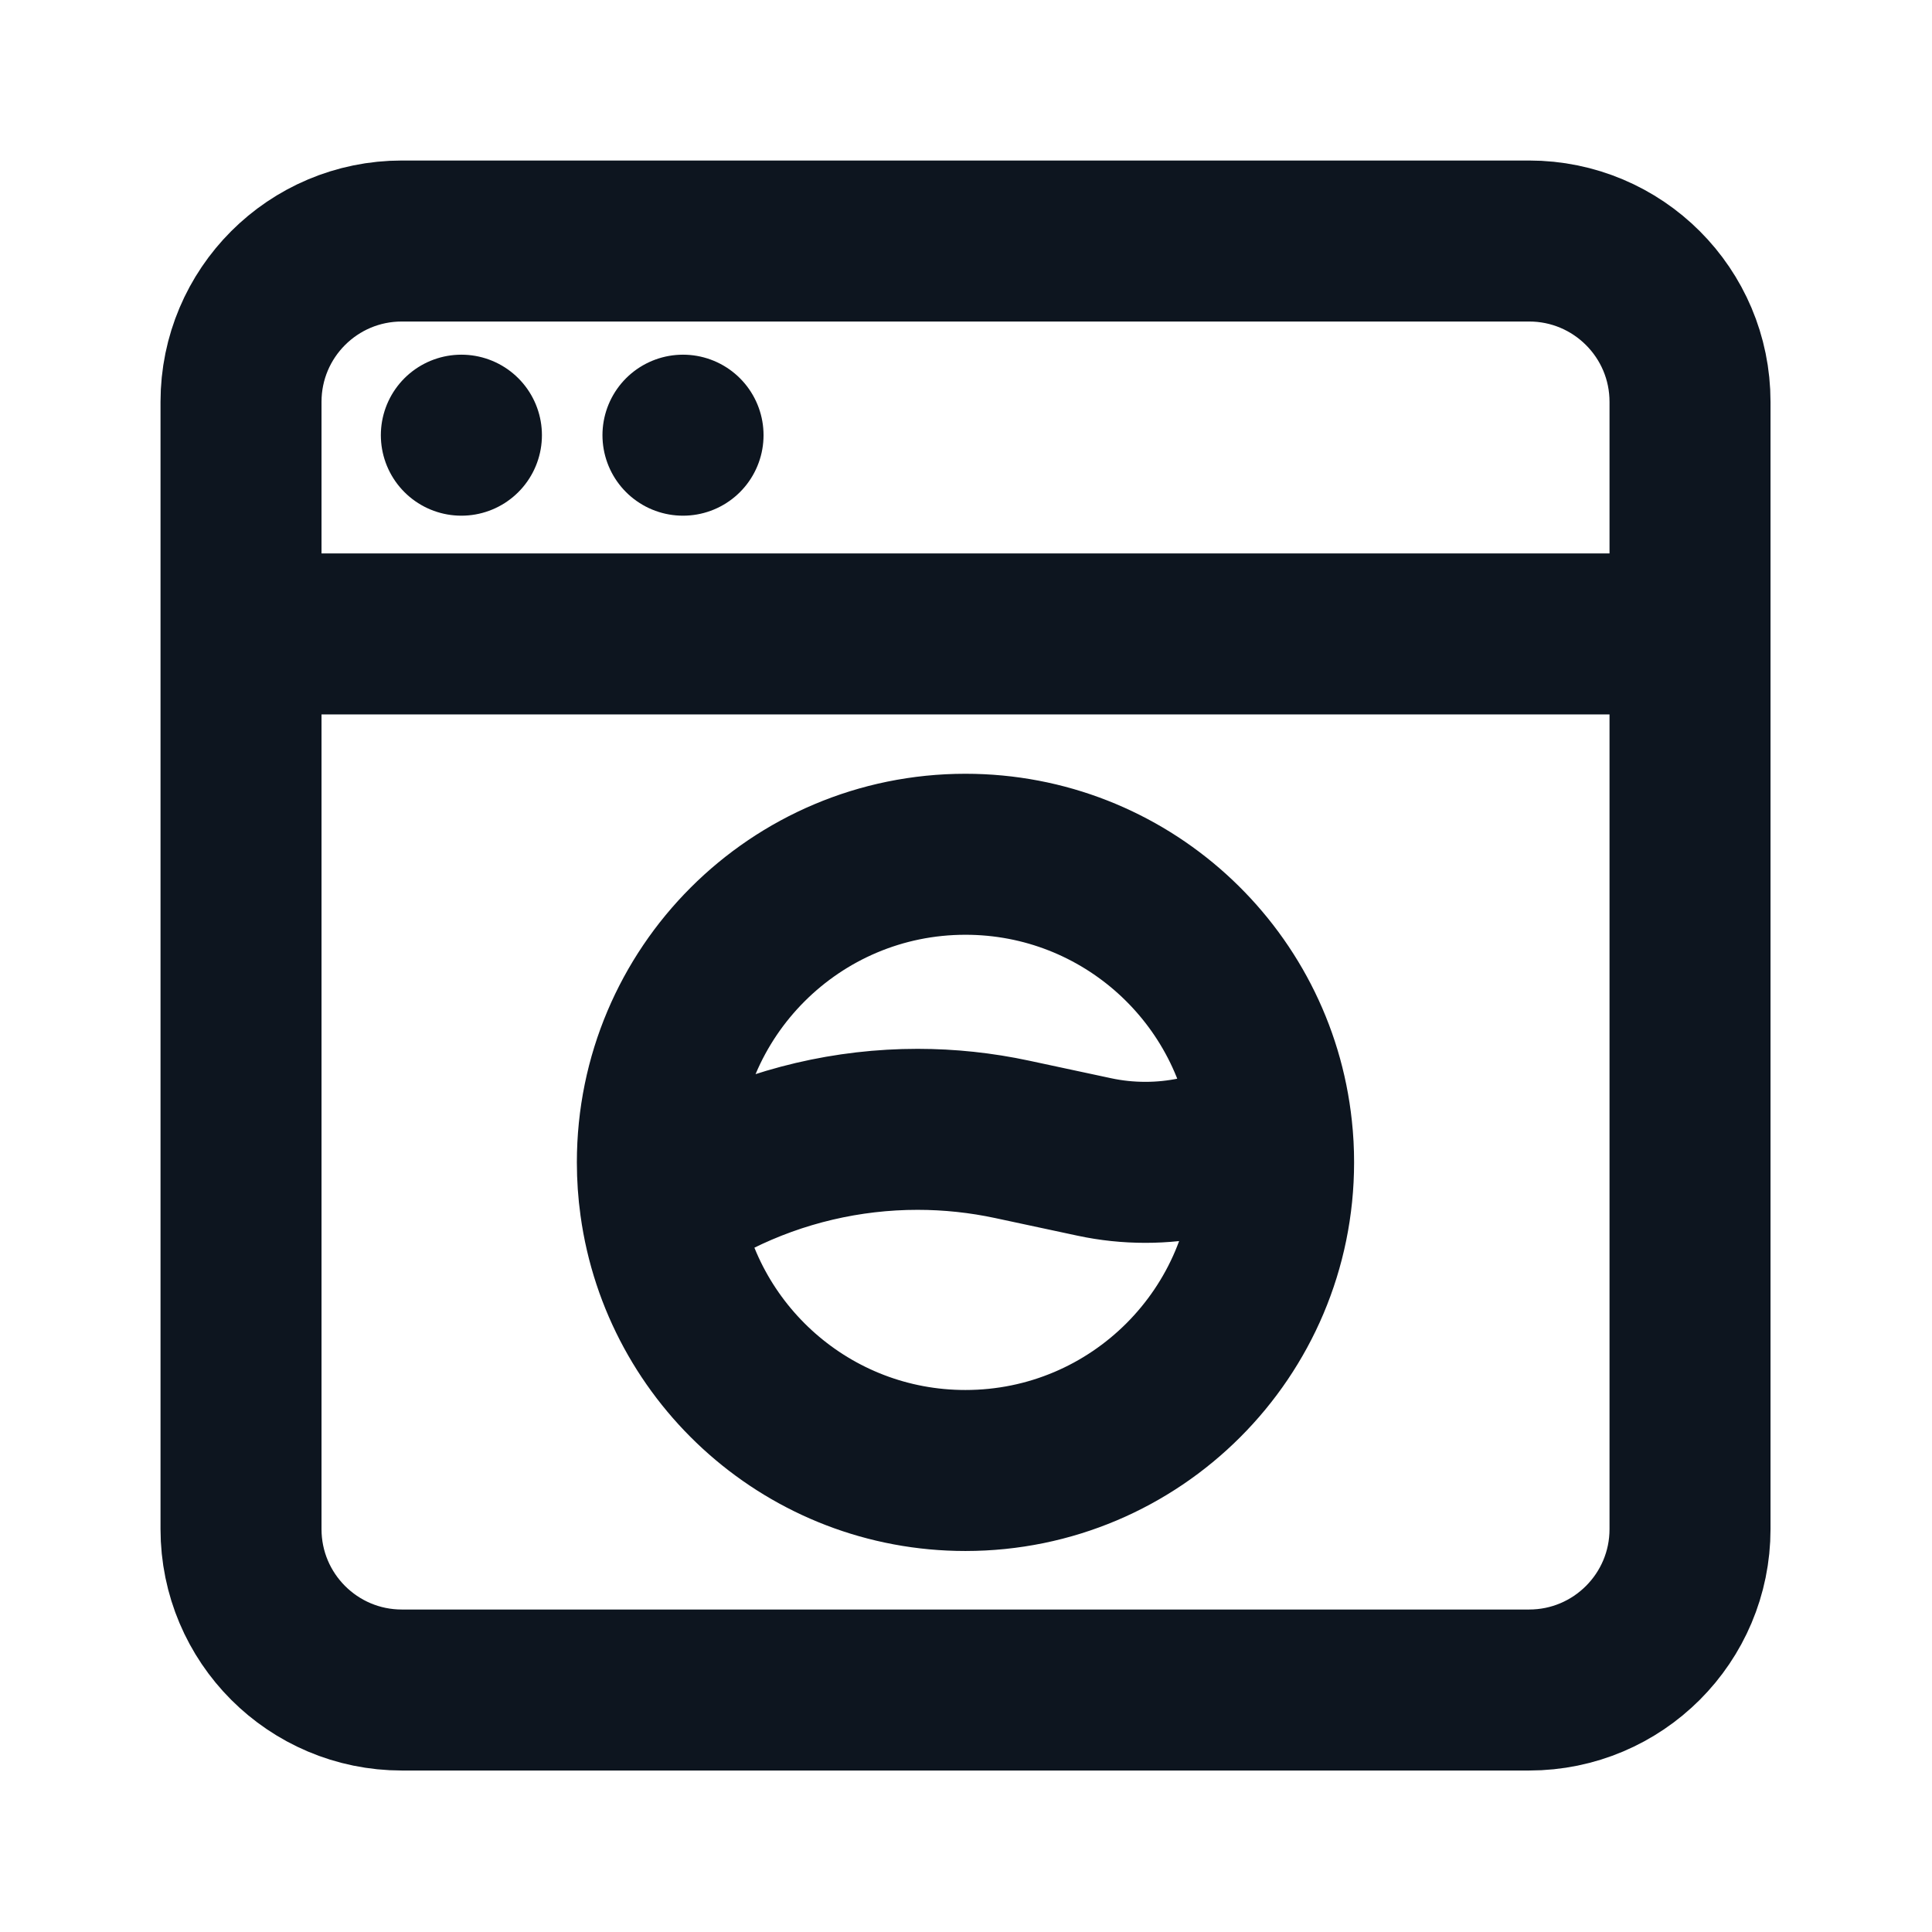 <svg width="24" height="24" viewBox="0 0 24 24" fill="none" xmlns="http://www.w3.org/2000/svg">
<path d="M20.994 7.875V4.992C20.994 3.888 20.099 2.994 18.995 2.994H4.992C3.888 2.994 2.994 3.888 2.994 4.992V7.875M20.994 7.875V18.995C20.994 20.099 20.099 20.994 18.995 20.994H4.992C3.888 20.994 2.994 20.099 2.994 18.995V7.875M20.994 7.875H2.994M5.731 5.406H5.732M8.484 5.406H8.485M15.799 14.029C15.595 12.108 13.969 10.612 11.993 10.612C9.88 10.612 8.166 12.325 8.166 14.439C8.166 14.617 8.178 14.793 8.202 14.964M15.799 14.029C15.814 14.164 15.821 14.301 15.821 14.439C15.821 16.553 14.107 18.267 11.993 18.267C10.058 18.267 8.458 16.83 8.202 14.964M15.799 14.029L15.446 14.184C15.062 14.352 14.648 14.439 14.229 14.439C14.015 14.439 13.802 14.417 13.593 14.372L12.575 14.154C12.188 14.071 11.794 14.029 11.399 14.029C10.531 14.029 9.675 14.23 8.899 14.617L8.202 14.964" stroke="#0D151F" stroke-width="2" stroke-linecap="round"/>
</svg>
